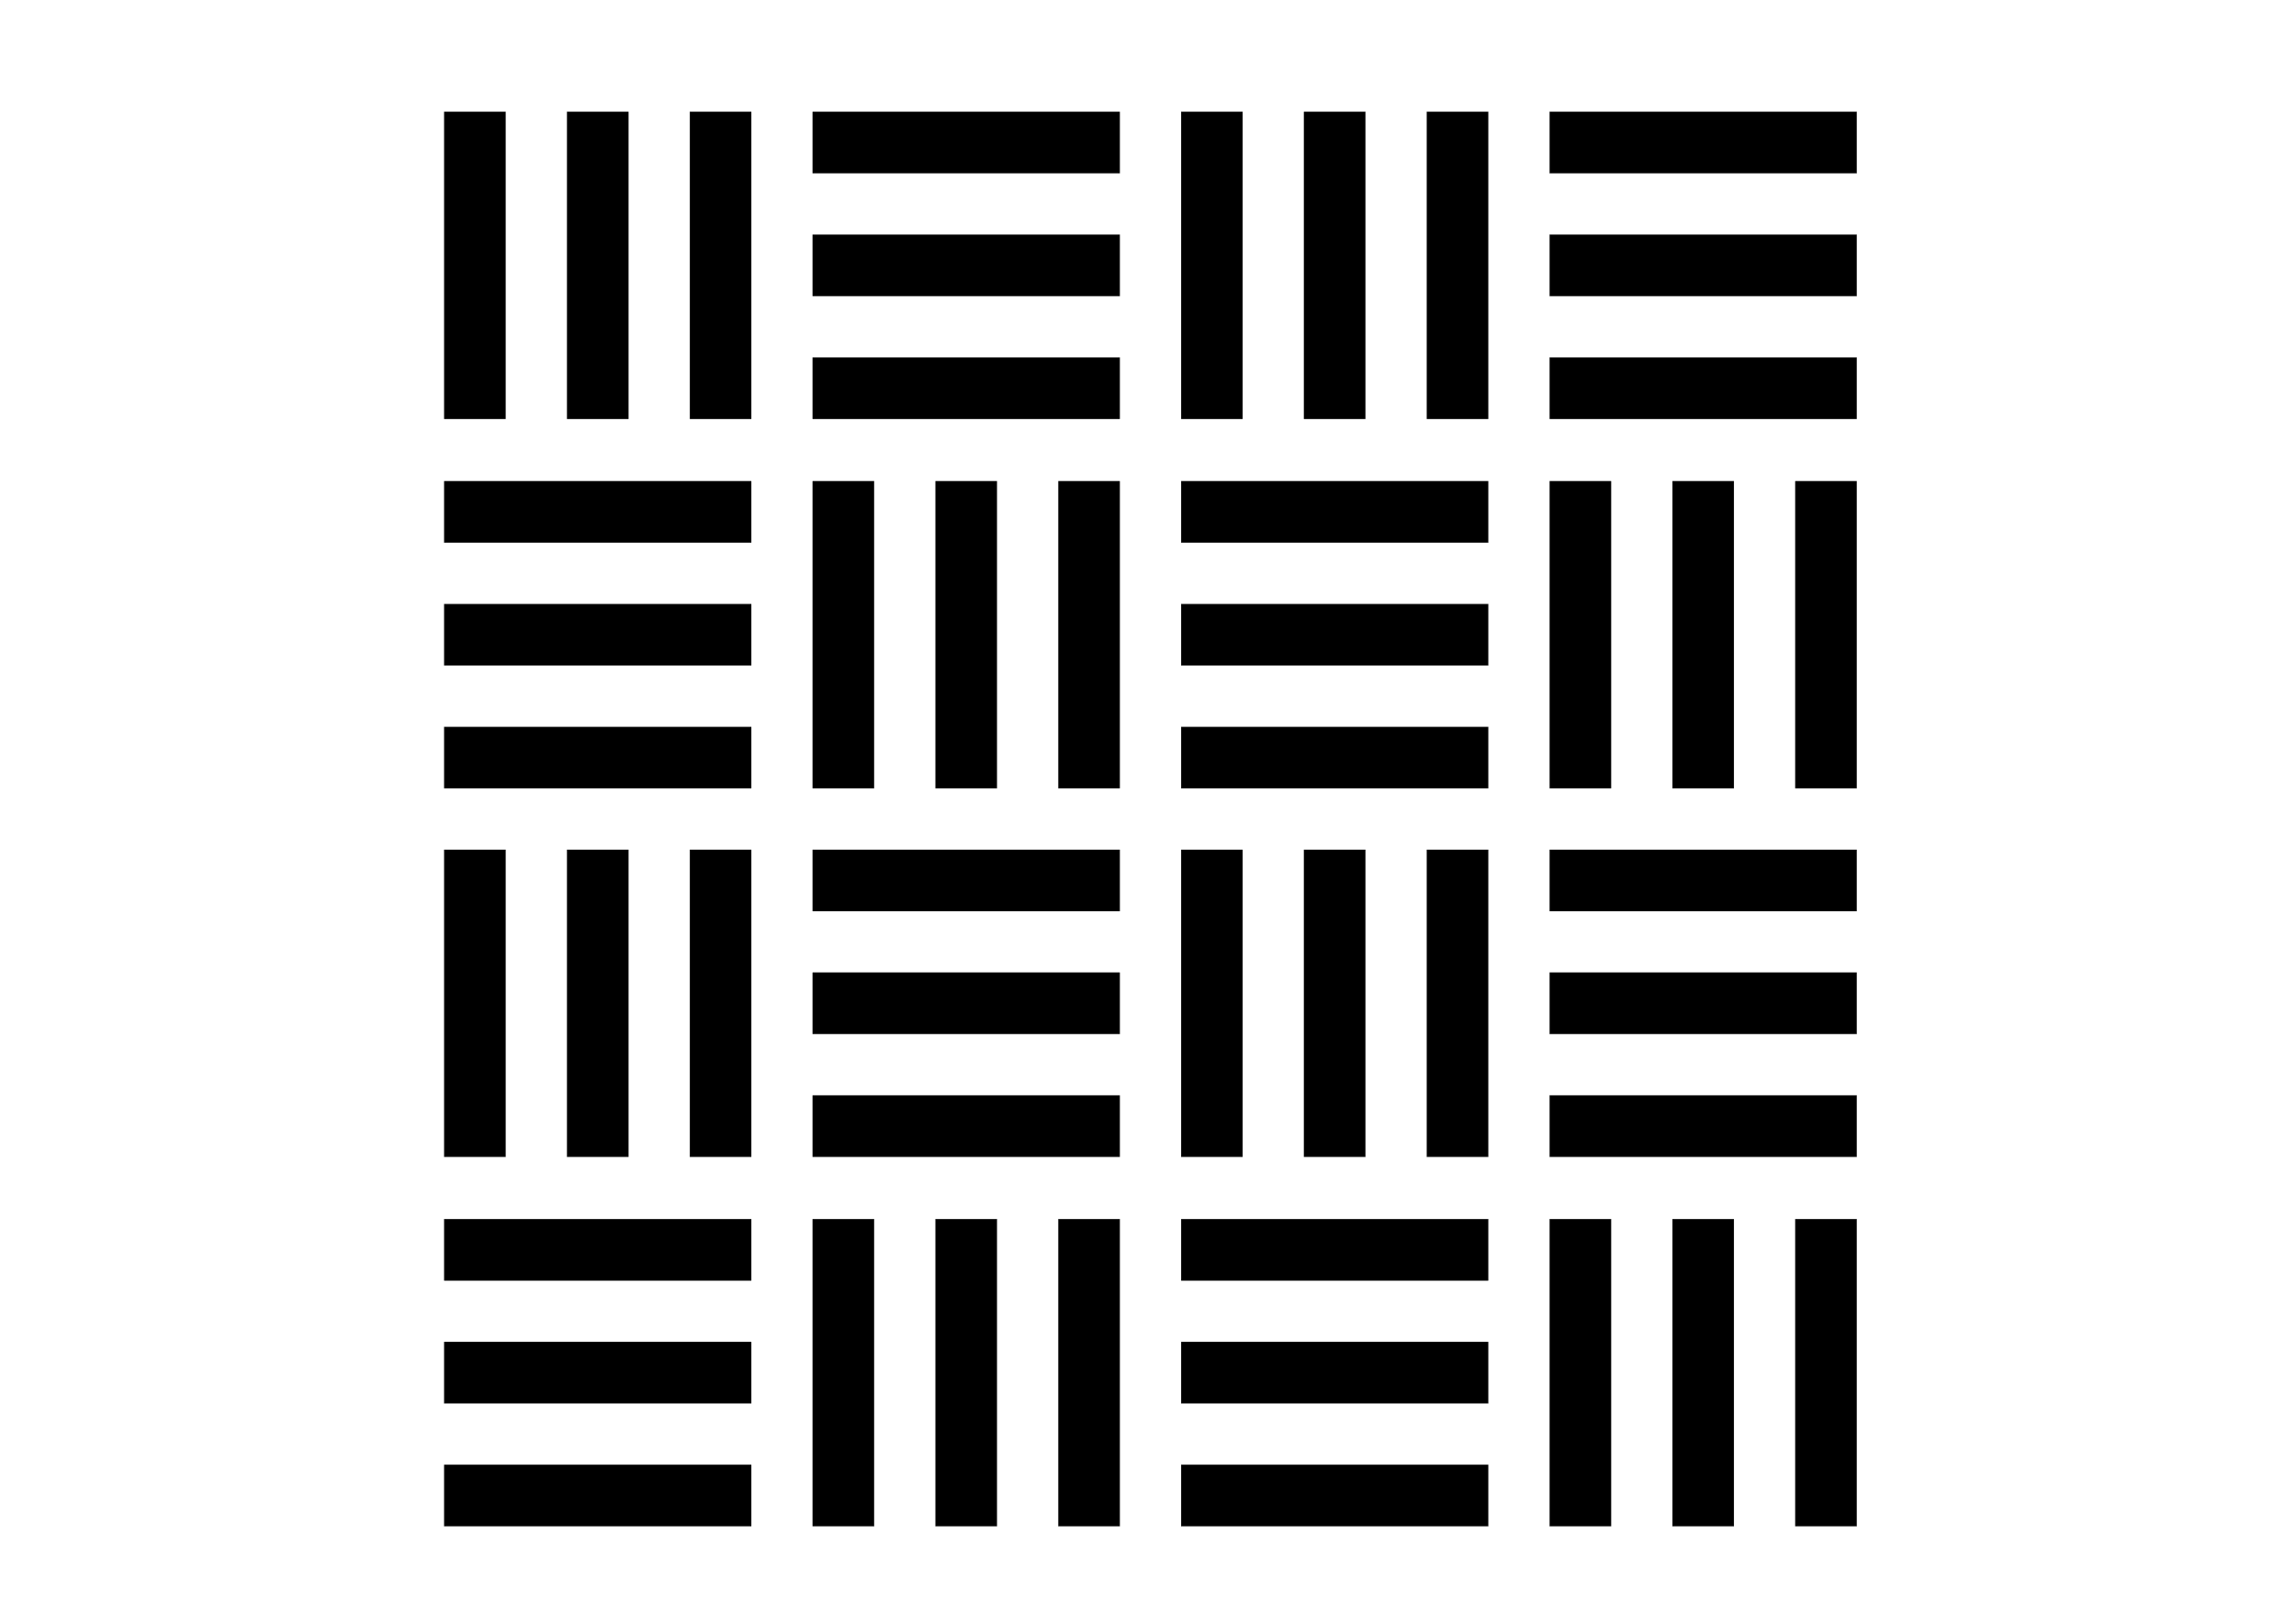 <?xml version="1.0" encoding="UTF-8" standalone="no"?>
<svg
   xmlns:dc="http://purl.org/dc/elements/1.1/"
   xmlns:cc="http://creativecommons.org/ns#"
   xmlns:rdf="http://www.w3.org/1999/02/22-rdf-syntax-ns#"
   xmlns:svg="http://www.w3.org/2000/svg"
   xmlns="http://www.w3.org/2000/svg"
   viewBox="0 0 4493.76 3178.56"
   height="3178.56"
   width="4493.76"
   xml:space="preserve"
   id="svg2"
   version="1.1"><defs
     id="defs6"><clipPath
       id="clipPath20"
       clipPathUnits="userSpaceOnUse"><path
         id="path18"
         d="M 0,0 V 2383.92 H 3370.32 V 0 Z" /></clipPath></defs><g
     transform="matrix(1.333,0,0,-1.333,0,3178.56)"
     id="g10"><g
       transform="matrix(1,0,0,-1,0,2383.92)"
       id="g12"><g
         id="g14"><g
           clip-path="url(#clipPath20)"
           id="g16"><path
             id="path22"
             style="fill:none;stroke:#000000;stroke-width:0.24;stroke-linecap:round;stroke-linejoin:round;stroke-miterlimit:10;stroke-dasharray:none;stroke-opacity:1"
             d="m 2185.134,2059.626 v -90.173 h -90.173 -90.173 -90.173 -90.173 -90.173 v 90.173 h 90.173 90.173 90.173 90.173 z" /><path
             id="path24"
             style="fill:none;stroke:#000000;stroke-width:0.24;stroke-linecap:round;stroke-linejoin:round;stroke-miterlimit:10;stroke-dasharray:none;stroke-opacity:1"
             d="m 2004.789,1697.7 v -90.173 -90.173 -90.173 -90.173 -90.173 h -90.173 v 90.173 90.173 90.173 90.173 90.173 z" /><path
             id="path26"
             style="fill:none;stroke:#000000;stroke-width:0.24;stroke-linecap:round;stroke-linejoin:round;stroke-miterlimit:10;stroke-dasharray:none;stroke-opacity:1"
             d="m 2185.134,1879.28 v -90.173 h -90.173 -90.173 -90.173 -90.173 -90.173 v 90.173 h 90.173 90.173 90.173 90.173 z" /><path
             id="path28"
             style="fill:none;stroke:#000000;stroke-width:0.24;stroke-linecap:round;stroke-linejoin:round;stroke-miterlimit:10;stroke-dasharray:none;stroke-opacity:1"
             d="m 2275.306,2239.971 h 90.173 v -90.173 -90.173 -90.173 -90.173 -90.173 h -90.173 v 90.173 90.173 90.173 90.173 z" /><path
             id="path30"
             style="fill:none;stroke:#000000;stroke-width:0.24;stroke-linecap:round;stroke-linejoin:round;stroke-miterlimit:10;stroke-dasharray:none;stroke-opacity:1"
             d="m 1553.925,434.047 h 90.173 v -90.173 h -90.173 -90.173 -90.173 -90.173 -90.173 v 90.173 h 90.173 90.173 90.173 z" /><path
             id="path32"
             style="fill:none;stroke:#000000;stroke-width:0.24;stroke-linecap:round;stroke-linejoin:round;stroke-miterlimit:10;stroke-dasharray:none;stroke-opacity:1"
             d="m 2185.134,795.973 v -90.173 h -90.173 -90.173 -90.173 -90.173 -90.173 v 90.173 h 90.173 90.173 90.173 90.173 z" /><path
             id="path34"
             style="fill:none;stroke:#000000;stroke-width:0.24;stroke-linecap:round;stroke-linejoin:round;stroke-miterlimit:10;stroke-dasharray:none;stroke-opacity:1"
             d="m 2185.134,2239.971 v -90.173 h -90.173 -90.173 -90.173 -90.173 -90.173 v 90.173 h 90.173 90.173 90.173 90.173 z" /><path
             id="path36"
             style="fill:none;stroke:#000000;stroke-width:0.24;stroke-linecap:round;stroke-linejoin:round;stroke-miterlimit:10;stroke-dasharray:none;stroke-opacity:1"
             d="m 2635.997,1697.7 h 90.173 v -90.173 h -90.173 -90.173 -90.173 -90.173 -90.173 v 90.173 h 90.173 90.173 90.173 z" /><path
             id="path38"
             style="fill:none;stroke:#000000;stroke-width:0.24;stroke-linecap:round;stroke-linejoin:round;stroke-miterlimit:10;stroke-dasharray:none;stroke-opacity:1"
             d="m 922.716,614.393 v -90.173 -90.173 -90.173 -90.173 -90.173 H 832.543 v 90.173 90.173 90.173 90.173 90.173 z" /><path
             id="path40"
             style="fill:none;stroke:#000000;stroke-width:0.24;stroke-linecap:round;stroke-linejoin:round;stroke-miterlimit:10;stroke-dasharray:none;stroke-opacity:1"
             d="m 2635.997,253.702 h 90.173 v -90.173 h -90.173 -90.173 -90.173 -90.173 -90.173 v 90.173 h 90.173 90.173 90.173 z" /><path
             id="path42"
             style="fill:none;stroke:#000000;stroke-width:0.24;stroke-linecap:round;stroke-linejoin:round;stroke-miterlimit:10;stroke-dasharray:none;stroke-opacity:1"
             d="m 2635.997,1517.354 h 90.173 v -90.173 h -90.173 -90.173 -90.173 -90.173 -90.173 v 90.173 h 90.173 90.173 90.173 z" /><path
             id="path44"
             style="fill:none;stroke:#000000;stroke-width:0.24;stroke-linecap:round;stroke-linejoin:round;stroke-miterlimit:10;stroke-dasharray:none;stroke-opacity:1"
             d="m 922.716,1697.7 v -90.173 -90.173 -90.173 -90.173 -90.173 H 832.543 v 90.173 90.173 90.173 90.173 90.173 z" /><path
             id="path46"
             style="fill:none;stroke:#000000;stroke-width:0.24;stroke-linecap:round;stroke-linejoin:round;stroke-miterlimit:10;stroke-dasharray:none;stroke-opacity:1"
             d="m 2275.306,1156.664 h 90.173 V 1066.491 976.318 886.146 795.973 705.8 h -90.173 v 90.173 90.173 90.173 90.173 z" /><path
             id="path48"
             style="fill:none;stroke:#000000;stroke-width:0.24;stroke-linecap:round;stroke-linejoin:round;stroke-miterlimit:10;stroke-dasharray:none;stroke-opacity:1"
             d="m 1373.58,2239.971 h 90.173 v -90.173 -90.173 -90.173 -90.173 -90.173 h -90.173 v 90.173 90.173 90.173 90.173 z" /><path
             id="path50"
             style="fill:none;stroke:#000000;stroke-width:0.24;stroke-linecap:round;stroke-linejoin:round;stroke-miterlimit:10;stroke-dasharray:none;stroke-opacity:1"
             d="m 1103.061,1879.28 v -90.173 H 1012.889 922.716 832.543 742.371 652.198 v 90.173 h 90.173 90.173 90.173 90.173 z" /><path
             id="path52"
             style="fill:none;stroke:#000000;stroke-width:0.24;stroke-linecap:round;stroke-linejoin:round;stroke-miterlimit:10;stroke-dasharray:none;stroke-opacity:1"
             d="m 1193.234,2239.971 h 90.173 v -90.173 -90.173 -90.173 -90.173 -90.173 h -90.173 v 90.173 90.173 90.173 90.173 z" /><path
             id="path54"
             style="fill:none;stroke:#000000;stroke-width:0.24;stroke-linecap:round;stroke-linejoin:round;stroke-miterlimit:10;stroke-dasharray:none;stroke-opacity:1"
             d="m 1553.925,2239.971 h 90.173 v -90.173 -90.173 -90.173 -90.173 -90.173 h -90.173 v 90.173 90.173 90.173 90.173 z" /><path
             id="path56"
             style="fill:none;stroke:#000000;stroke-width:0.24;stroke-linecap:round;stroke-linejoin:round;stroke-miterlimit:10;stroke-dasharray:none;stroke-opacity:1"
             d="m 1824.443,614.393 v -90.173 -90.173 -90.173 -90.173 -90.173 h -90.173 v 90.173 90.173 90.173 90.173 90.173 z" /><path
             id="path58"
             style="fill:none;stroke:#000000;stroke-width:0.24;stroke-linecap:round;stroke-linejoin:round;stroke-miterlimit:10;stroke-dasharray:none;stroke-opacity:1"
             d="m 1553.925,1337.009 h 90.173 v -90.173 h -90.173 -90.173 -90.173 -90.173 -90.173 v 90.173 h 90.173 90.173 90.173 z" /><path
             id="path60"
             style="fill:none;stroke:#000000;stroke-width:0.24;stroke-linecap:round;stroke-linejoin:round;stroke-miterlimit:10;stroke-dasharray:none;stroke-opacity:1"
             d="m 2094.961,1607.527 v 90.173 h 90.173 v -90.173 -90.173 -90.173 -90.173 -90.173 h -90.173 v 90.173 90.173 90.173 z" /><path
             id="path62"
             style="fill:none;stroke:#000000;stroke-width:0.24;stroke-linecap:round;stroke-linejoin:round;stroke-miterlimit:10;stroke-dasharray:none;stroke-opacity:1"
             d="m 2455.652,2239.971 h 90.173 v -90.173 -90.173 -90.173 -90.173 -90.173 h -90.173 v 90.173 90.173 90.173 90.173 z" /><path
             id="path64"
             style="fill:none;stroke:#000000;stroke-width:0.24;stroke-linecap:round;stroke-linejoin:round;stroke-miterlimit:10;stroke-dasharray:none;stroke-opacity:1"
             d="m 2185.134,976.318 v -90.173 h -90.173 -90.173 -90.173 -90.173 -90.173 v 90.173 h 90.173 90.173 90.173 90.173 z" /><path
             id="path66"
             style="fill:none;stroke:#000000;stroke-width:0.24;stroke-linecap:round;stroke-linejoin:round;stroke-miterlimit:10;stroke-dasharray:none;stroke-opacity:1"
             d="m 2635.997,2239.971 h 90.173 v -90.173 -90.173 -90.173 -90.173 -90.173 h -90.173 v 90.173 90.173 90.173 90.173 z" /><path
             id="path68"
             style="fill:none;stroke:#000000;stroke-width:0.24;stroke-linecap:round;stroke-linejoin:round;stroke-miterlimit:10;stroke-dasharray:none;stroke-opacity:1"
             d="m 1553.925,1517.354 h 90.173 v -90.173 h -90.173 -90.173 -90.173 -90.173 -90.173 v 90.173 h 90.173 90.173 90.173 z" /><path
             id="path70"
             style="fill:none;stroke:#000000;stroke-width:0.24;stroke-linecap:round;stroke-linejoin:round;stroke-miterlimit:10;stroke-dasharray:none;stroke-opacity:1"
             d="m 2185.134,1156.664 v -90.173 h -90.173 -90.173 -90.173 -90.173 -90.173 v 90.173 h 90.173 90.173 90.173 90.173 z" /><path
             id="path72"
             style="fill:none;stroke:#000000;stroke-width:0.24;stroke-linecap:round;stroke-linejoin:round;stroke-miterlimit:10;stroke-dasharray:none;stroke-opacity:1"
             d="m 2004.789,614.393 v -90.173 -90.173 -90.173 -90.173 -90.173 h -90.173 v 90.173 90.173 90.173 90.173 90.173 z" /><path
             id="path74"
             style="fill:none;stroke:#000000;stroke-width:0.24;stroke-linecap:round;stroke-linejoin:round;stroke-miterlimit:10;stroke-dasharray:none;stroke-opacity:1"
             d="m 2635.997,1156.664 h 90.173 V 1066.491 976.318 886.146 795.973 705.8 h -90.173 v 90.173 90.173 90.173 90.173 z" /><path
             id="path76"
             style="fill:none;stroke:#000000;stroke-width:0.24;stroke-linecap:round;stroke-linejoin:round;stroke-miterlimit:10;stroke-dasharray:none;stroke-opacity:1"
             d="m 1553.925,1697.7 h 90.173 v -90.173 h -90.173 -90.173 -90.173 -90.173 -90.173 v 90.173 h 90.173 90.173 90.173 z" /><path
             id="path78"
             style="fill:none;stroke:#000000;stroke-width:0.24;stroke-linecap:round;stroke-linejoin:round;stroke-miterlimit:10;stroke-dasharray:none;stroke-opacity:1"
             d="m 1553.925,1156.664 h 90.173 V 1066.491 976.318 886.146 795.973 705.8 h -90.173 v 90.173 90.173 90.173 90.173 z" /><path
             id="path80"
             style="fill:none;stroke:#000000;stroke-width:0.24;stroke-linecap:round;stroke-linejoin:round;stroke-miterlimit:10;stroke-dasharray:none;stroke-opacity:1"
             d="m 1103.061,2239.971 v -90.173 H 1012.889 922.716 832.543 742.371 652.198 v 90.173 h 90.173 90.173 90.173 90.173 z" /><path
             id="path82"
             style="fill:none;stroke:#000000;stroke-width:0.24;stroke-linecap:round;stroke-linejoin:round;stroke-miterlimit:10;stroke-dasharray:none;stroke-opacity:1"
             d="m 1373.58,1156.664 h 90.173 V 1066.491 976.318 886.146 795.973 705.8 h -90.173 v 90.173 90.173 90.173 90.173 z" /><path
             id="path84"
             style="fill:none;stroke:#000000;stroke-width:0.24;stroke-linecap:round;stroke-linejoin:round;stroke-miterlimit:10;stroke-dasharray:none;stroke-opacity:1"
             d="M 1103.061,976.318 V 886.146 H 1012.889 922.716 832.543 742.371 652.198 v 90.173 h 90.173 90.173 90.173 90.173 z" /><path
             id="path86"
             style="fill:none;stroke:#000000;stroke-width:0.24;stroke-linecap:round;stroke-linejoin:round;stroke-miterlimit:10;stroke-dasharray:none;stroke-opacity:1"
             d="m 2094.961,524.22 v 90.173 h 90.173 v -90.173 -90.173 -90.173 -90.173 -90.173 h -90.173 v 90.173 90.173 90.173 z" /><path
             id="path88"
             style="fill:none;stroke:#000000;stroke-width:0.24;stroke-linecap:round;stroke-linejoin:round;stroke-miterlimit:10;stroke-dasharray:none;stroke-opacity:1"
             d="m 2635.997,614.393 h 90.173 v -90.173 h -90.173 -90.173 -90.173 -90.173 -90.173 v 90.173 h 90.173 90.173 90.173 z" /><path
             id="path90"
             style="fill:none;stroke:#000000;stroke-width:0.24;stroke-linecap:round;stroke-linejoin:round;stroke-miterlimit:10;stroke-dasharray:none;stroke-opacity:1"
             d="m 2635.997,1337.009 h 90.173 v -90.173 h -90.173 -90.173 -90.173 -90.173 -90.173 v 90.173 h 90.173 90.173 90.173 z" /><path
             id="path92"
             style="fill:none;stroke:#000000;stroke-width:0.24;stroke-linecap:round;stroke-linejoin:round;stroke-miterlimit:10;stroke-dasharray:none;stroke-opacity:1"
             d="m 1193.234,1156.664 h 90.173 V 1066.491 976.318 886.146 795.973 705.8 h -90.173 v 90.173 90.173 90.173 90.173 z" /><path
             id="path94"
             style="fill:none;stroke:#000000;stroke-width:0.24;stroke-linecap:round;stroke-linejoin:round;stroke-miterlimit:10;stroke-dasharray:none;stroke-opacity:1"
             d="M 1103.061,1156.664 V 1066.491 H 1012.889 922.716 832.543 742.371 652.198 v 90.173 h 90.173 90.173 90.173 90.173 z" /><path
             id="path96"
             style="fill:none;stroke:#000000;stroke-width:0.24;stroke-linecap:round;stroke-linejoin:round;stroke-miterlimit:10;stroke-dasharray:none;stroke-opacity:1"
             d="M 1103.061,795.973 V 705.8 H 1012.889 922.716 832.543 742.371 652.198 v 90.173 h 90.173 90.173 90.173 90.173 z" /><path
             id="path98"
             style="fill:none;stroke:#000000;stroke-width:0.24;stroke-linecap:round;stroke-linejoin:round;stroke-miterlimit:10;stroke-dasharray:none;stroke-opacity:1"
             d="m 1012.889,1607.527 v 90.173 h 90.172 v -90.173 -90.173 -90.173 -90.173 -90.173 h -90.172 v 90.173 90.173 90.173 z" /><path
             id="path100"
             style="fill:none;stroke:#000000;stroke-width:0.24;stroke-linecap:round;stroke-linejoin:round;stroke-miterlimit:10;stroke-dasharray:none;stroke-opacity:1"
             d="m 742.371,1697.7 v -90.173 -90.173 -90.173 -90.173 -90.173 H 652.198 v 90.173 90.173 90.173 90.173 90.173 z" /><path
             id="path102"
             style="fill:none;stroke:#000000;stroke-width:0.24;stroke-linecap:round;stroke-linejoin:round;stroke-miterlimit:10;stroke-dasharray:none;stroke-opacity:1"
             d="m 1824.443,1697.7 v -90.173 -90.173 -90.173 -90.173 -90.173 h -90.173 v 90.173 90.173 90.173 90.173 90.173 z" /><path
             id="path104"
             style="fill:none;stroke:#000000;stroke-width:0.24;stroke-linecap:round;stroke-linejoin:round;stroke-miterlimit:10;stroke-dasharray:none;stroke-opacity:1"
             d="m 1553.925,614.393 h 90.173 v -90.173 h -90.173 -90.173 -90.173 -90.173 -90.173 v 90.173 h 90.173 90.173 90.173 z" /><path
             id="path106"
             style="fill:none;stroke:#000000;stroke-width:0.24;stroke-linecap:round;stroke-linejoin:round;stroke-miterlimit:10;stroke-dasharray:none;stroke-opacity:1"
             d="m 1553.925,253.702 h 90.173 v -90.173 h -90.173 -90.173 -90.173 -90.173 -90.173 v 90.173 h 90.173 90.173 90.173 z" /><path
             id="path108"
             style="fill:none;stroke:#000000;stroke-width:0.24;stroke-linecap:round;stroke-linejoin:round;stroke-miterlimit:10;stroke-dasharray:none;stroke-opacity:1"
             d="m 1012.889,524.22 v 90.173 h 90.172 v -90.173 -90.173 -90.173 -90.173 -90.173 h -90.172 v 90.173 90.173 90.173 z" /><path
             id="path110"
             style="fill:none;stroke:#000000;stroke-width:0.24;stroke-linecap:round;stroke-linejoin:round;stroke-miterlimit:10;stroke-dasharray:none;stroke-opacity:1"
             d="m 742.371,614.393 v -90.173 -90.173 -90.173 -90.173 -90.173 H 652.198 v 90.173 90.173 90.173 90.173 90.173 z" /><path
             id="path112"
             style="fill:none;stroke:#000000;stroke-width:0.24;stroke-linecap:round;stroke-linejoin:round;stroke-miterlimit:10;stroke-dasharray:none;stroke-opacity:1"
             d="m 2635.997,434.047 h 90.173 v -90.173 h -90.173 -90.173 -90.173 -90.173 -90.173 v 90.173 h 90.173 90.173 90.173 z" /><path
             id="path114"
             style="fill:none;stroke:#000000;stroke-width:0.24;stroke-linecap:round;stroke-linejoin:round;stroke-miterlimit:10;stroke-dasharray:none;stroke-opacity:1"
             d="m 1103.061,2059.626 v -90.173 H 1012.889 922.716 832.543 742.371 652.198 v 90.173 h 90.173 90.173 90.173 90.173 z" /><path
             id="path116"
             style="fill:none;stroke:#000000;stroke-width:0.24;stroke-linecap:round;stroke-linejoin:round;stroke-miterlimit:10;stroke-dasharray:none;stroke-opacity:1"
             d="m 2455.652,1156.664 h 90.173 V 1066.491 976.318 886.146 795.973 705.8 h -90.173 v 90.173 90.173 90.173 90.173 z" /><g
             id="g118"><path
               id="path120"
               style="fill:#000000;fill-opacity:1;fill-rule:nonzero;stroke:none"
               d="m 2455.652,1156.664 c 30.058,0 60.115,0 90.173,0 0,-30.058 0,-60.115 0,-90.173 0,-30.058 0,-60.115 0,-90.173 0,-30.058 0,-60.115 0,-90.173 0,-30.058 0,-60.115 0,-90.173 0,-30.058 0,-60.115 0,-90.173 -30.058,0 -60.115,0 -90.173,0 0,30.058 0,60.115 0,90.173 0,30.058 0,60.115 0,90.173 0,30.058 0,60.115 0,90.173 0,30.058 0,60.115 0,90.173 0,30.058 0,60.115 0,90.173 z" /></g><g
             id="g122"><path
               id="path124"
               style="fill:#000000;fill-opacity:1;fill-rule:nonzero;stroke:none"
               d="m 2004.789,614.393 c 0,-30.058 0,-60.115 0,-90.173 0,-30.057 0,-60.115 0,-90.173 0,-30.058 0,-60.115 0,-90.173 0,-30.058 0,-60.115 0,-90.173 0,-30.058 0,-60.115 0,-90.173 -30.058,0 -60.115,0 -90.173,0 0,30.058 0,60.115 0,90.173 0,30.058 0,60.115 0,90.173 0,30.058 0,60.115 0,90.173 0,30.058 0,60.115 0,90.173 0,30.058 0,60.115 0,90.173 30.058,0 60.115,0 90.173,0 z" /></g><g
             id="g126"><path
               id="path128"
               style="fill:#000000;fill-opacity:1;fill-rule:nonzero;stroke:none"
               d="m 2004.789,1697.7 c 0,-30.058 0,-60.115 0,-90.173 0,-30.058 0,-60.115 0,-90.173 0,-30.058 0,-60.115 0,-90.173 0,-30.058 0,-60.115 0,-90.173 0,-30.058 0,-60.115 0,-90.173 -30.058,0 -60.115,0 -90.173,0 0,30.058 0,60.115 0,90.173 0,30.058 0,60.115 0,90.173 0,30.058 0,60.115 0,90.173 0,30.058 0,60.115 0,90.173 0,30.058 0,60.115 0,90.173 30.058,0 60.115,0 90.173,0 z" /></g><g
             id="g130"><path
               id="path132"
               style="fill:#000000;fill-opacity:1;fill-rule:nonzero;stroke:none"
               d="m 2635.997,1156.664 c 30.057,0 60.115,0 90.173,0 0,-30.058 0,-60.115 0,-90.173 0,-30.058 0,-60.115 0,-90.173 0,-30.058 0,-60.115 0,-90.173 0,-30.058 0,-60.115 0,-90.173 0,-30.058 0,-60.115 0,-90.173 -30.058,0 -60.115,0 -90.173,0 0,30.058 0,60.115 0,90.173 0,30.058 0,60.115 0,90.173 0,30.058 0,60.115 0,90.173 0,30.058 0,60.115 0,90.173 0,30.058 0,60.115 0,90.173 z" /></g><g
             id="g134"><path
               id="path136"
               style="fill:#000000;fill-opacity:1;fill-rule:nonzero;stroke:none"
               d="m 1373.58,2239.971 c 30.058,0 60.115,0 90.173,0 0,-30.058 0,-60.115 0,-90.173 0,-30.058 0,-60.115 0,-90.173 0,-30.058 0,-60.115 0,-90.173 0,-30.058 0,-60.115 0,-90.173 0,-30.058 0,-60.115 0,-90.173 -30.058,0 -60.115,0 -90.173,0 0,30.058 0,60.115 0,90.173 0,30.058 0,60.115 0,90.173 0,30.058 0,60.115 0,90.173 0,30.058 0,60.115 0,90.173 0,30.057 0,60.115 0,90.173 z" /></g><g
             id="g138"><path
               id="path140"
               style="fill:#000000;fill-opacity:1;fill-rule:nonzero;stroke:none"
               d="m 1553.925,1517.354 c 30.058,0 60.115,0 90.173,0 0,-30.058 0,-60.115 0,-90.173 -30.058,0 -60.115,0 -90.173,0 -30.058,0 -60.115,0 -90.173,0 -30.058,0 -60.115,0 -90.173,0 -30.058,0 -60.115,0 -90.173,0 -30.058,0 -60.115,0 -90.173,0 0,30.058 0,60.115 0,90.173 30.058,0 60.115,0 90.173,0 30.058,0 60.115,0 90.173,0 30.058,0 60.115,0 90.173,0 30.058,0 60.115,0 90.173,0 z" /></g><g
             id="g142"><path
               id="path144"
               style="fill:#000000;fill-opacity:1;fill-rule:nonzero;stroke:none"
               d="m 2275.306,1156.664 c 30.058,0 60.115,0 90.173,0 0,-30.058 0,-60.115 0,-90.173 0,-30.058 0,-60.115 0,-90.173 0,-30.058 0,-60.115 0,-90.173 0,-30.058 0,-60.115 0,-90.173 0,-30.058 0,-60.115 0,-90.173 -30.058,0 -60.115,0 -90.173,0 0,30.058 0,60.115 0,90.173 0,30.058 0,60.115 0,90.173 0,30.058 0,60.115 0,90.173 0,30.058 0,60.115 0,90.173 0,30.058 0,60.115 0,90.173 z" /></g><g
             id="g146"><path
               id="path148"
               style="fill:#000000;fill-opacity:1;fill-rule:nonzero;stroke:none"
               d="m 2185.134,1156.664 c 0,-30.058 0,-60.115 0,-90.173 -30.058,0 -60.115,0 -90.173,0 -30.058,0 -60.115,0 -90.173,0 -30.058,0 -60.115,0 -90.173,0 -30.058,0 -60.115,0 -90.173,0 -30.058,0 -60.115,0 -90.173,0 0,30.058 0,60.115 0,90.173 30.058,0 60.115,0 90.173,0 30.058,0 60.115,0 90.173,0 30.058,0 60.115,0 90.173,0 30.058,0 60.115,0 90.173,0 30.057,0 60.115,0 90.173,0 z" /></g><g
             id="g150"><path
               id="path152"
               style="fill:#000000;fill-opacity:1;fill-rule:nonzero;stroke:none"
               d="m 2185.134,795.973 c 0,-30.058 0,-60.115 0,-90.173 -30.058,0 -60.115,0 -90.173,0 -30.058,0 -60.115,0 -90.173,0 -30.058,0 -60.115,0 -90.173,0 -30.058,0 -60.115,0 -90.173,0 -30.058,0 -60.115,0 -90.173,0 0,30.058 0,60.115 0,90.173 30.058,0 60.115,0 90.173,0 30.058,0 60.115,0 90.173,0 30.058,0 60.115,0 90.173,0 30.058,0 60.115,0 90.173,0 30.057,0 60.115,0 90.173,0 z" /></g><g
             id="g154"><path
               id="path156"
               style="fill:#000000;fill-opacity:1;fill-rule:nonzero;stroke:none"
               d="m 922.716,1697.7 c 0,-30.058 0,-60.115 0,-90.173 0,-30.058 0,-60.115 0,-90.173 0,-30.058 0,-60.115 0,-90.173 0,-30.058 0,-60.115 0,-90.173 0,-30.058 0,-60.115 0,-90.173 -30.057,0 -60.115,0 -90.173,0 0,30.058 0,60.115 0,90.173 0,30.058 0,60.115 0,90.173 0,30.058 0,60.115 0,90.173 0,30.058 0,60.115 0,90.173 0,30.058 0,60.115 0,90.173 30.058,0 60.115,0 90.173,0 z" /></g><g
             id="g158"><path
               id="path160"
               style="fill:#000000;fill-opacity:1;fill-rule:nonzero;stroke:none"
               d="m 2185.134,2059.626 c 0,-30.058 0,-60.115 0,-90.173 -30.058,0 -60.115,0 -90.173,0 -30.058,0 -60.115,0 -90.173,0 -30.058,0 -60.115,0 -90.173,0 -30.058,0 -60.115,0 -90.173,0 -30.058,0 -60.115,0 -90.173,0 0,30.058 0,60.115 0,90.173 30.058,0 60.115,0 90.173,0 30.058,0 60.115,0 90.173,0 30.058,0 60.115,0 90.173,0 30.058,0 60.115,0 90.173,0 30.057,0 60.115,0 90.173,0 z" /></g><g
             id="g162"><path
               id="path164"
               style="fill:#000000;fill-opacity:1;fill-rule:nonzero;stroke:none"
               d="m 2635.997,614.393 c 30.057,0 60.115,0 90.173,0 0,-30.058 0,-60.115 0,-90.173 -30.058,0 -60.115,0 -90.173,0 -30.058,0 -60.115,0 -90.173,0 -30.058,0 -60.115,0 -90.173,0 -30.058,0 -60.115,0 -90.173,0 -30.058,0 -60.115,0 -90.173,0 0,30.058 0,60.115 0,90.173 30.058,0 60.115,0 90.173,0 30.058,0 60.115,0 90.173,0 30.058,0 60.115,0 90.173,0 30.057,0 60.115,0 90.173,0 z" /></g><g
             id="g166"><path
               id="path168"
               style="fill:#000000;fill-opacity:1;fill-rule:nonzero;stroke:none"
               d="m 2094.961,524.22 c 0,30.058 0,60.115 0,90.173 30.057,0 60.115,0 90.173,0 0,-30.058 0,-60.115 0,-90.173 0,-30.057 0,-60.115 0,-90.173 0,-30.058 0,-60.115 0,-90.173 0,-30.058 0,-60.115 0,-90.173 0,-30.058 0,-60.115 0,-90.173 -30.058,0 -60.115,0 -90.173,0 0,30.058 0,60.115 0,90.173 0,30.058 0,60.115 0,90.173 0,30.058 0,60.115 0,90.173 0,30.058 0,60.115 0,90.173 z" /></g><g
             id="g170"><path
               id="path172"
               style="fill:#000000;fill-opacity:1;fill-rule:nonzero;stroke:none"
               d="m 2635.997,1697.7 c 30.057,0 60.115,0 90.173,0 0,-30.058 0,-60.115 0,-90.173 -30.058,0 -60.115,0 -90.173,0 -30.058,0 -60.115,0 -90.173,0 -30.058,0 -60.115,0 -90.173,0 -30.058,0 -60.115,0 -90.173,0 -30.058,0 -60.115,0 -90.173,0 0,30.058 0,60.115 0,90.173 30.058,0 60.115,0 90.173,0 30.058,0 60.115,0 90.173,0 30.058,0 60.115,0 90.173,0 30.057,0 60.115,0 90.173,0 z" /></g><g
             id="g174"><path
               id="path176"
               style="fill:#000000;fill-opacity:1;fill-rule:nonzero;stroke:none"
               d="m 1193.234,2239.971 c 30.058,0 60.115,0 90.173,0 0,-30.058 0,-60.115 0,-90.173 0,-30.058 0,-60.115 0,-90.173 0,-30.058 0,-60.115 0,-90.173 0,-30.058 0,-60.115 0,-90.173 0,-30.058 0,-60.115 0,-90.173 -30.058,0 -60.115,0 -90.173,0 0,30.058 0,60.115 0,90.173 0,30.058 0,60.115 0,90.173 0,30.058 0,60.115 0,90.173 0,30.058 0,60.115 0,90.173 0,30.057 0,60.115 0,90.173 z" /></g><g
             id="g178"><path
               id="path180"
               style="fill:#000000;fill-opacity:1;fill-rule:nonzero;stroke:none"
               d="m 1103.061,2239.971 c 0,-30.058 0,-60.115 0,-90.173 -30.058,0 -60.115,0 -90.172,0 -30.058,0 -60.115,0 -90.173,0 -30.057,0 -60.115,0 -90.173,0 -30.058,0 -60.115,0 -90.173,0 -30.058,0 -60.115,0 -90.173,0 0,30.057 0,60.115 0,90.173 30.058,0 60.115,0 90.173,0 30.058,0 60.115,0 90.173,0 30.058,0 60.115,0 90.173,0 30.058,0 60.115,0 90.173,0 30.058,0 60.115,0 90.172,0 z" /></g><g
             id="g182"><path
               id="path184"
               style="fill:#000000;fill-opacity:1;fill-rule:nonzero;stroke:none"
               d="m 2635.997,2239.971 c 30.057,0 60.115,0 90.173,0 0,-30.058 0,-60.115 0,-90.173 0,-30.058 0,-60.115 0,-90.173 0,-30.058 0,-60.115 0,-90.173 0,-30.058 0,-60.115 0,-90.173 0,-30.058 0,-60.115 0,-90.173 -30.058,0 -60.115,0 -90.173,0 0,30.058 0,60.115 0,90.173 0,30.058 0,60.115 0,90.173 0,30.058 0,60.115 0,90.173 0,30.058 0,60.115 0,90.173 0,30.057 0,60.115 0,90.173 z" /></g><g
             id="g186"><path
               id="path188"
               style="fill:#000000;fill-opacity:1;fill-rule:nonzero;stroke:none"
               d="m 2635.997,1337.009 c 30.057,0 60.115,0 90.173,0 0,-30.058 0,-60.115 0,-90.173 -30.058,0 -60.115,0 -90.173,0 -30.058,0 -60.115,0 -90.173,0 -30.058,0 -60.115,0 -90.173,0 -30.058,0 -60.115,0 -90.173,0 -30.058,0 -60.115,0 -90.173,0 0,30.058 0,60.115 0,90.173 30.058,0 60.115,0 90.173,0 30.058,0 60.115,0 90.173,0 30.058,0 60.115,0 90.173,0 30.057,0 60.115,0 90.173,0 z" /></g><g
             id="g190"><path
               id="path192"
               style="fill:#000000;fill-opacity:1;fill-rule:nonzero;stroke:none"
               d="m 1103.061,1879.28 c 0,-30.058 0,-60.115 0,-90.173 -30.058,0 -60.115,0 -90.172,0 -30.058,0 -60.115,0 -90.173,0 -30.057,0 -60.115,0 -90.173,0 -30.058,0 -60.115,0 -90.173,0 -30.058,0 -60.115,0 -90.173,0 0,30.058 0,60.115 0,90.173 30.058,0 60.115,0 90.173,0 30.058,0 60.115,0 90.173,0 30.058,0 60.115,0 90.173,0 30.058,0 60.115,0 90.173,0 30.058,0 60.115,0 90.172,0 z" /></g><g
             id="g194"><path
               id="path196"
               style="fill:#000000;fill-opacity:1;fill-rule:nonzero;stroke:none"
               d="m 1103.061,976.318 c 0,-30.058 0,-60.115 0,-90.173 -30.058,0 -60.115,0 -90.172,0 -30.058,0 -60.115,0 -90.173,0 -30.057,0 -60.115,0 -90.173,0 -30.058,0 -60.115,0 -90.173,0 -30.058,0 -60.115,0 -90.173,0 0,30.058 0,60.115 0,90.173 30.058,0 60.115,0 90.173,0 30.058,0 60.115,0 90.173,0 30.058,0 60.115,0 90.173,0 30.058,0 60.115,0 90.173,0 30.058,0 60.115,0 90.172,0 z" /></g><g
             id="g198"><path
               id="path200"
               style="fill:#000000;fill-opacity:1;fill-rule:nonzero;stroke:none"
               d="m 1553.925,434.047 c 30.058,0 60.115,0 90.173,0 0,-30.058 0,-60.115 0,-90.173 -30.058,0 -60.115,0 -90.173,0 -30.058,0 -60.115,0 -90.173,0 -30.058,0 -60.115,0 -90.173,0 -30.058,0 -60.115,0 -90.173,0 -30.058,0 -60.115,0 -90.173,0 0,30.058 0,60.115 0,90.173 30.058,0 60.115,0 90.173,0 30.058,0 60.115,0 90.173,0 30.058,0 60.115,0 90.173,0 30.058,0 60.115,0 90.173,0 z" /></g><g
             id="g202"><path
               id="path204"
               style="fill:#000000;fill-opacity:1;fill-rule:nonzero;stroke:none"
               d="m 2094.961,1607.527 c 0,30.058 0,60.115 0,90.173 30.057,0 60.115,0 90.173,0 0,-30.058 0,-60.115 0,-90.173 0,-30.058 0,-60.115 0,-90.173 0,-30.058 0,-60.115 0,-90.173 0,-30.058 0,-60.115 0,-90.173 0,-30.058 0,-60.115 0,-90.173 -30.058,0 -60.115,0 -90.173,0 0,30.058 0,60.115 0,90.173 0,30.058 0,60.115 0,90.173 0,30.058 0,60.115 0,90.173 0,30.058 0,60.115 0,90.173 z" /></g><g
             id="g206"><path
               id="path208"
               style="fill:#000000;fill-opacity:1;fill-rule:nonzero;stroke:none"
               d="m 922.716,614.393 c 0,-30.058 0,-60.115 0,-90.173 0,-30.057 0,-60.115 0,-90.173 0,-30.058 0,-60.115 0,-90.173 0,-30.058 0,-60.115 0,-90.173 0,-30.058 0,-60.115 0,-90.173 -30.057,0 -60.115,0 -90.173,0 0,30.058 0,60.115 0,90.173 0,30.058 0,60.115 0,90.173 0,30.058 0,60.115 0,90.173 0,30.058 0,60.115 0,90.173 0,30.058 0,60.115 0,90.173 30.058,0 60.115,0 90.173,0 z" /></g><g
             id="g210"><path
               id="path212"
               style="fill:#000000;fill-opacity:1;fill-rule:nonzero;stroke:none"
               d="m 2455.652,2239.971 c 30.058,0 60.115,0 90.173,0 0,-30.058 0,-60.115 0,-90.173 0,-30.058 0,-60.115 0,-90.173 0,-30.058 0,-60.115 0,-90.173 0,-30.058 0,-60.115 0,-90.173 0,-30.058 0,-60.115 0,-90.173 -30.058,0 -60.115,0 -90.173,0 0,30.058 0,60.115 0,90.173 0,30.058 0,60.115 0,90.173 0,30.058 0,60.115 0,90.173 0,30.058 0,60.115 0,90.173 0,30.057 0,60.115 0,90.173 z" /></g><g
             id="g214"><path
               id="path216"
               style="fill:#000000;fill-opacity:1;fill-rule:nonzero;stroke:none"
               d="m 2275.306,2239.971 c 30.058,0 60.115,0 90.173,0 0,-30.058 0,-60.115 0,-90.173 0,-30.058 0,-60.115 0,-90.173 0,-30.058 0,-60.115 0,-90.173 0,-30.058 0,-60.115 0,-90.173 0,-30.058 0,-60.115 0,-90.173 -30.058,0 -60.115,0 -90.173,0 0,30.058 0,60.115 0,90.173 0,30.058 0,60.115 0,90.173 0,30.058 0,60.115 0,90.173 0,30.058 0,60.115 0,90.173 0,30.057 0,60.115 0,90.173 z" /></g><g
             id="g218"><path
               id="path220"
               style="fill:#000000;fill-opacity:1;fill-rule:nonzero;stroke:none"
               d="m 1824.443,1697.7 c 0,-30.058 0,-60.115 0,-90.173 0,-30.058 0,-60.115 0,-90.173 0,-30.058 0,-60.115 0,-90.173 0,-30.058 0,-60.115 0,-90.173 0,-30.058 0,-60.115 0,-90.173 -30.058,0 -60.115,0 -90.173,0 0,30.058 0,60.115 0,90.173 0,30.058 0,60.115 0,90.173 0,30.058 0,60.115 0,90.173 0,30.058 0,60.115 0,90.173 0,30.058 0,60.115 0,90.173 30.058,0 60.115,0 90.173,0 z" /></g><g
             id="g222"><path
               id="path224"
               style="fill:#000000;fill-opacity:1;fill-rule:nonzero;stroke:none"
               d="m 1553.925,1697.7 c 30.058,0 60.115,0 90.173,0 0,-30.058 0,-60.115 0,-90.173 -30.058,0 -60.115,0 -90.173,0 -30.058,0 -60.115,0 -90.173,0 -30.058,0 -60.115,0 -90.173,0 -30.058,0 -60.115,0 -90.173,0 -30.058,0 -60.115,0 -90.173,0 0,30.058 0,60.115 0,90.173 30.058,0 60.115,0 90.173,0 30.058,0 60.115,0 90.173,0 30.058,0 60.115,0 90.173,0 30.058,0 60.115,0 90.173,0 z" /></g><g
             id="g226"><path
               id="path228"
               style="fill:#000000;fill-opacity:1;fill-rule:nonzero;stroke:none"
               d="m 1553.925,1337.009 c 30.058,0 60.115,0 90.173,0 0,-30.058 0,-60.115 0,-90.173 -30.058,0 -60.115,0 -90.173,0 -30.058,0 -60.115,0 -90.173,0 -30.058,0 -60.115,0 -90.173,0 -30.058,0 -60.115,0 -90.173,0 -30.058,0 -60.115,0 -90.173,0 0,30.058 0,60.115 0,90.173 30.058,0 60.115,0 90.173,0 30.058,0 60.115,0 90.173,0 30.058,0 60.115,0 90.173,0 30.058,0 60.115,0 90.173,0 z" /></g><g
             id="g230"><path
               id="path232"
               style="fill:#000000;fill-opacity:1;fill-rule:nonzero;stroke:none"
               d="m 1012.889,1607.527 c 0,30.058 0,60.115 0,90.173 30.058,0 60.115,0 90.172,0 0,-30.058 0,-60.115 0,-90.173 0,-30.058 0,-60.115 0,-90.173 0,-30.058 0,-60.115 0,-90.173 0,-30.058 0,-60.115 0,-90.173 0,-30.058 0,-60.115 0,-90.173 -30.058,0 -60.115,0 -90.172,0 0,30.058 0,60.115 0,90.173 0,30.058 0,60.115 0,90.173 0,30.058 0,60.115 0,90.173 0,30.058 0,60.115 0,90.173 z" /></g><g
             id="g234"><path
               id="path236"
               style="fill:#000000;fill-opacity:1;fill-rule:nonzero;stroke:none"
               d="m 1373.58,1156.664 c 30.058,0 60.115,0 90.173,0 0,-30.058 0,-60.115 0,-90.173 0,-30.058 0,-60.115 0,-90.173 0,-30.058 0,-60.115 0,-90.173 0,-30.058 0,-60.115 0,-90.173 0,-30.058 0,-60.115 0,-90.173 -30.058,0 -60.115,0 -90.173,0 0,30.058 0,60.115 0,90.173 0,30.058 0,60.115 0,90.173 0,30.058 0,60.115 0,90.173 0,30.058 0,60.115 0,90.173 0,30.058 0,60.115 0,90.173 z" /></g><g
             id="g238"><path
               id="path240"
               style="fill:#000000;fill-opacity:1;fill-rule:nonzero;stroke:none"
               d="m 1553.925,1156.664 c 30.058,0 60.115,0 90.173,0 0,-30.058 0,-60.115 0,-90.173 0,-30.058 0,-60.115 0,-90.173 0,-30.058 0,-60.115 0,-90.173 0,-30.058 0,-60.115 0,-90.173 0,-30.058 0,-60.115 0,-90.173 -30.058,0 -60.115,0 -90.173,0 0,30.058 0,60.115 0,90.173 0,30.058 0,60.115 0,90.173 0,30.058 0,60.115 0,90.173 0,30.058 0,60.115 0,90.173 0,30.058 0,60.115 0,90.173 z" /></g><g
             id="g242"><path
               id="path244"
               style="fill:#000000;fill-opacity:1;fill-rule:nonzero;stroke:none"
               d="m 2185.134,2239.971 c 0,-30.058 0,-60.115 0,-90.173 -30.058,0 -60.115,0 -90.173,0 -30.058,0 -60.115,0 -90.173,0 -30.058,0 -60.115,0 -90.173,0 -30.058,0 -60.115,0 -90.173,0 -30.058,0 -60.115,0 -90.173,0 0,30.057 0,60.115 0,90.173 30.058,0 60.115,0 90.173,0 30.058,0 60.115,0 90.173,0 30.058,0 60.115,0 90.173,0 30.058,0 60.115,0 90.173,0 30.057,0 60.115,0 90.173,0 z" /></g><g
             id="g246"><path
               id="path248"
               style="fill:#000000;fill-opacity:1;fill-rule:nonzero;stroke:none"
               d="m 742.371,1697.7 c 0,-30.058 0,-60.115 0,-90.173 0,-30.058 0,-60.115 0,-90.173 0,-30.058 0,-60.115 0,-90.173 0,-30.058 0,-60.115 0,-90.173 0,-30.058 0,-60.115 0,-90.173 -30.058,0 -60.115,0 -90.173,0 0,30.058 0,60.115 0,90.173 0,30.058 0,60.115 0,90.173 0,30.058 0,60.115 0,90.173 0,30.058 0,60.115 0,90.173 0,30.058 0,60.115 0,90.173 30.058,0 60.115,0 90.173,0 z" /></g><g
             id="g250"><path
               id="path252"
               style="fill:#000000;fill-opacity:1;fill-rule:nonzero;stroke:none"
               d="m 1193.234,1156.664 c 30.058,0 60.115,0 90.173,0 0,-30.058 0,-60.115 0,-90.173 0,-30.058 0,-60.115 0,-90.173 0,-30.058 0,-60.115 0,-90.173 0,-30.058 0,-60.115 0,-90.173 0,-30.058 0,-60.115 0,-90.173 -30.058,0 -60.115,0 -90.173,0 0,30.058 0,60.115 0,90.173 0,30.058 0,60.115 0,90.173 0,30.058 0,60.115 0,90.173 0,30.058 0,60.115 0,90.173 0,30.058 0,60.115 0,90.173 z" /></g><g
             id="g254"><path
               id="path256"
               style="fill:#000000;fill-opacity:1;fill-rule:nonzero;stroke:none"
               d="m 1103.061,1156.664 c 0,-30.058 0,-60.115 0,-90.173 -30.058,0 -60.115,0 -90.172,0 -30.058,0 -60.115,0 -90.173,0 -30.057,0 -60.115,0 -90.173,0 -30.058,0 -60.115,0 -90.173,0 -30.058,0 -60.115,0 -90.173,0 0,30.058 0,60.115 0,90.173 30.058,0 60.115,0 90.173,0 30.058,0 60.115,0 90.173,0 30.058,0 60.115,0 90.173,0 30.058,0 60.115,0 90.173,0 30.058,0 60.115,0 90.172,0 z" /></g><g
             id="g258"><path
               id="path260"
               style="fill:#000000;fill-opacity:1;fill-rule:nonzero;stroke:none"
               d="m 1824.443,614.393 c 0,-30.058 0,-60.115 0,-90.173 0,-30.057 0,-60.115 0,-90.173 0,-30.058 0,-60.115 0,-90.173 0,-30.058 0,-60.115 0,-90.173 0,-30.058 0,-60.115 0,-90.173 -30.058,0 -60.115,0 -90.173,0 0,30.058 0,60.115 0,90.173 0,30.058 0,60.115 0,90.173 0,30.058 0,60.115 0,90.173 0,30.058 0,60.115 0,90.173 0,30.058 0,60.115 0,90.173 30.058,0 60.115,0 90.173,0 z" /></g><g
             id="g262"><path
               id="path264"
               style="fill:#000000;fill-opacity:1;fill-rule:nonzero;stroke:none"
               d="m 1103.061,795.973 c 0,-30.058 0,-60.115 0,-90.173 -30.058,0 -60.115,0 -90.172,0 -30.058,0 -60.115,0 -90.173,0 -30.057,0 -60.115,0 -90.173,0 -30.058,0 -60.115,0 -90.173,0 -30.058,0 -60.115,0 -90.173,0 0,30.058 0,60.115 0,90.173 30.058,0 60.115,0 90.173,0 30.058,0 60.115,0 90.173,0 30.058,0 60.115,0 90.173,0 30.058,0 60.115,0 90.173,0 30.058,0 60.115,0 90.172,0 z" /></g><g
             id="g266"><path
               id="path268"
               style="fill:#000000;fill-opacity:1;fill-rule:nonzero;stroke:none"
               d="m 1553.925,614.393 c 30.058,0 60.115,0 90.173,0 0,-30.058 0,-60.115 0,-90.173 -30.058,0 -60.115,0 -90.173,0 -30.058,0 -60.115,0 -90.173,0 -30.058,0 -60.115,0 -90.173,0 -30.058,0 -60.115,0 -90.173,0 -30.058,0 -60.115,0 -90.173,0 0,30.058 0,60.115 0,90.173 30.058,0 60.115,0 90.173,0 30.058,0 60.115,0 90.173,0 30.058,0 60.115,0 90.173,0 30.058,0 60.115,0 90.173,0 z" /></g><g
             id="g270"><path
               id="path272"
               style="fill:#000000;fill-opacity:1;fill-rule:nonzero;stroke:none"
               d="m 2635.997,253.702 c 30.057,0 60.115,0 90.173,0 0,-30.058 0,-60.115 0,-90.173 -30.058,0 -60.115,0 -90.173,0 -30.058,0 -60.115,0 -90.173,0 -30.058,0 -60.115,0 -90.173,0 -30.058,0 -60.115,0 -90.173,0 -30.058,0 -60.115,0 -90.173,0 0,30.058 0,60.115 0,90.173 30.058,0 60.115,0 90.173,0 30.058,0 60.115,0 90.173,0 30.058,0 60.115,0 90.173,0 30.057,0 60.115,0 90.173,0 z" /></g><g
             id="g274"><path
               id="path276"
               style="fill:#000000;fill-opacity:1;fill-rule:nonzero;stroke:none"
               d="m 2635.997,1517.354 c 30.057,0 60.115,0 90.173,0 0,-30.058 0,-60.115 0,-90.173 -30.058,0 -60.115,0 -90.173,0 -30.058,0 -60.115,0 -90.173,0 -30.058,0 -60.115,0 -90.173,0 -30.058,0 -60.115,0 -90.173,0 -30.058,0 -60.115,0 -90.173,0 0,30.058 0,60.115 0,90.173 30.058,0 60.115,0 90.173,0 30.058,0 60.115,0 90.173,0 30.058,0 60.115,0 90.173,0 30.057,0 60.115,0 90.173,0 z" /></g><g
             id="g278"><path
               id="path280"
               style="fill:#000000;fill-opacity:1;fill-rule:nonzero;stroke:none"
               d="m 2185.134,1879.28 c 0,-30.058 0,-60.115 0,-90.173 -30.058,0 -60.115,0 -90.173,0 -30.058,0 -60.115,0 -90.173,0 -30.058,0 -60.115,0 -90.173,0 -30.058,0 -60.115,0 -90.173,0 -30.058,0 -60.115,0 -90.173,0 0,30.058 0,60.115 0,90.173 30.058,0 60.115,0 90.173,0 30.058,0 60.115,0 90.173,0 30.058,0 60.115,0 90.173,0 30.058,0 60.115,0 90.173,0 30.057,0 60.115,0 90.173,0 z" /></g><g
             id="g282"><path
               id="path284"
               style="fill:#000000;fill-opacity:1;fill-rule:nonzero;stroke:none"
               d="m 1553.925,253.702 c 30.058,0 60.115,0 90.173,0 0,-30.058 0,-60.115 0,-90.173 -30.058,0 -60.115,0 -90.173,0 -30.058,0 -60.115,0 -90.173,0 -30.058,0 -60.115,0 -90.173,0 -30.058,0 -60.115,0 -90.173,0 -30.058,0 -60.115,0 -90.173,0 0,30.058 0,60.115 0,90.173 30.058,0 60.115,0 90.173,0 30.058,0 60.115,0 90.173,0 30.058,0 60.115,0 90.173,0 30.058,0 60.115,0 90.173,0 z" /></g><g
             id="g286"><path
               id="path288"
               style="fill:#000000;fill-opacity:1;fill-rule:nonzero;stroke:none"
               d="m 1553.925,2239.971 c 30.058,0 60.115,0 90.173,0 0,-30.058 0,-60.115 0,-90.173 0,-30.058 0,-60.115 0,-90.173 0,-30.058 0,-60.115 0,-90.173 0,-30.058 0,-60.115 0,-90.173 0,-30.058 0,-60.115 0,-90.173 -30.058,0 -60.115,0 -90.173,0 0,30.058 0,60.115 0,90.173 0,30.058 0,60.115 0,90.173 0,30.058 0,60.115 0,90.173 0,30.058 0,60.115 0,90.173 0,30.057 0,60.115 0,90.173 z" /></g><g
             id="g290"><path
               id="path292"
               style="fill:#000000;fill-opacity:1;fill-rule:nonzero;stroke:none"
               d="m 1012.889,524.22 c 0,30.058 0,60.115 0,90.173 30.058,0 60.115,0 90.172,0 0,-30.058 0,-60.115 0,-90.173 0,-30.057 0,-60.115 0,-90.173 0,-30.058 0,-60.115 0,-90.173 0,-30.058 0,-60.115 0,-90.173 0,-30.058 0,-60.115 0,-90.173 -30.058,0 -60.115,0 -90.172,0 0,30.058 0,60.115 0,90.173 0,30.058 0,60.115 0,90.173 0,30.058 0,60.115 0,90.173 0,30.058 0,60.115 0,90.173 z" /></g><g
             id="g294"><path
               id="path296"
               style="fill:#000000;fill-opacity:1;fill-rule:nonzero;stroke:none"
               d="m 2185.134,976.318 c 0,-30.058 0,-60.115 0,-90.173 -30.058,0 -60.115,0 -90.173,0 -30.058,0 -60.115,0 -90.173,0 -30.058,0 -60.115,0 -90.173,0 -30.058,0 -60.115,0 -90.173,0 -30.058,0 -60.115,0 -90.173,0 0,30.058 0,60.115 0,90.173 30.058,0 60.115,0 90.173,0 30.058,0 60.115,0 90.173,0 30.058,0 60.115,0 90.173,0 30.058,0 60.115,0 90.173,0 30.057,0 60.115,0 90.173,0 z" /></g><g
             id="g298"><path
               id="path300"
               style="fill:#000000;fill-opacity:1;fill-rule:nonzero;stroke:none"
               d="m 742.371,614.393 c 0,-30.058 0,-60.115 0,-90.173 0,-30.057 0,-60.115 0,-90.173 0,-30.058 0,-60.115 0,-90.173 0,-30.058 0,-60.115 0,-90.173 0,-30.058 0,-60.115 0,-90.173 -30.058,0 -60.115,0 -90.173,0 0,30.058 0,60.115 0,90.173 0,30.058 0,60.115 0,90.173 0,30.058 0,60.115 0,90.173 0,30.058 0,60.115 0,90.173 0,30.058 0,60.115 0,90.173 30.058,0 60.115,0 90.173,0 z" /></g><g
             id="g302"><path
               id="path304"
               style="fill:#000000;fill-opacity:1;fill-rule:nonzero;stroke:none"
               d="m 1103.061,2059.626 c 0,-30.058 0,-60.115 0,-90.173 -30.058,0 -60.115,0 -90.172,0 -30.058,0 -60.115,0 -90.173,0 -30.057,0 -60.115,0 -90.173,0 -30.058,0 -60.115,0 -90.173,0 -30.058,0 -60.115,0 -90.173,0 0,30.058 0,60.115 0,90.173 30.058,0 60.115,0 90.173,0 30.058,0 60.115,0 90.173,0 30.058,0 60.115,0 90.173,0 30.058,0 60.115,0 90.173,0 30.058,0 60.115,0 90.172,0 z" /></g><g
             id="g306"><path
               id="path308"
               style="fill:#000000;fill-opacity:1;fill-rule:nonzero;stroke:none"
               d="m 2635.997,434.047 c 30.057,0 60.115,0 90.173,0 0,-30.058 0,-60.115 0,-90.173 -30.058,0 -60.115,0 -90.173,0 -30.058,0 -60.115,0 -90.173,0 -30.058,0 -60.115,0 -90.173,0 -30.058,0 -60.115,0 -90.173,0 -30.058,0 -60.115,0 -90.173,0 0,30.058 0,60.115 0,90.173 30.058,0 60.115,0 90.173,0 30.058,0 60.115,0 90.173,0 30.058,0 60.115,0 90.173,0 30.057,0 60.115,0 90.173,0 z" /></g></g></g></g></g></svg>